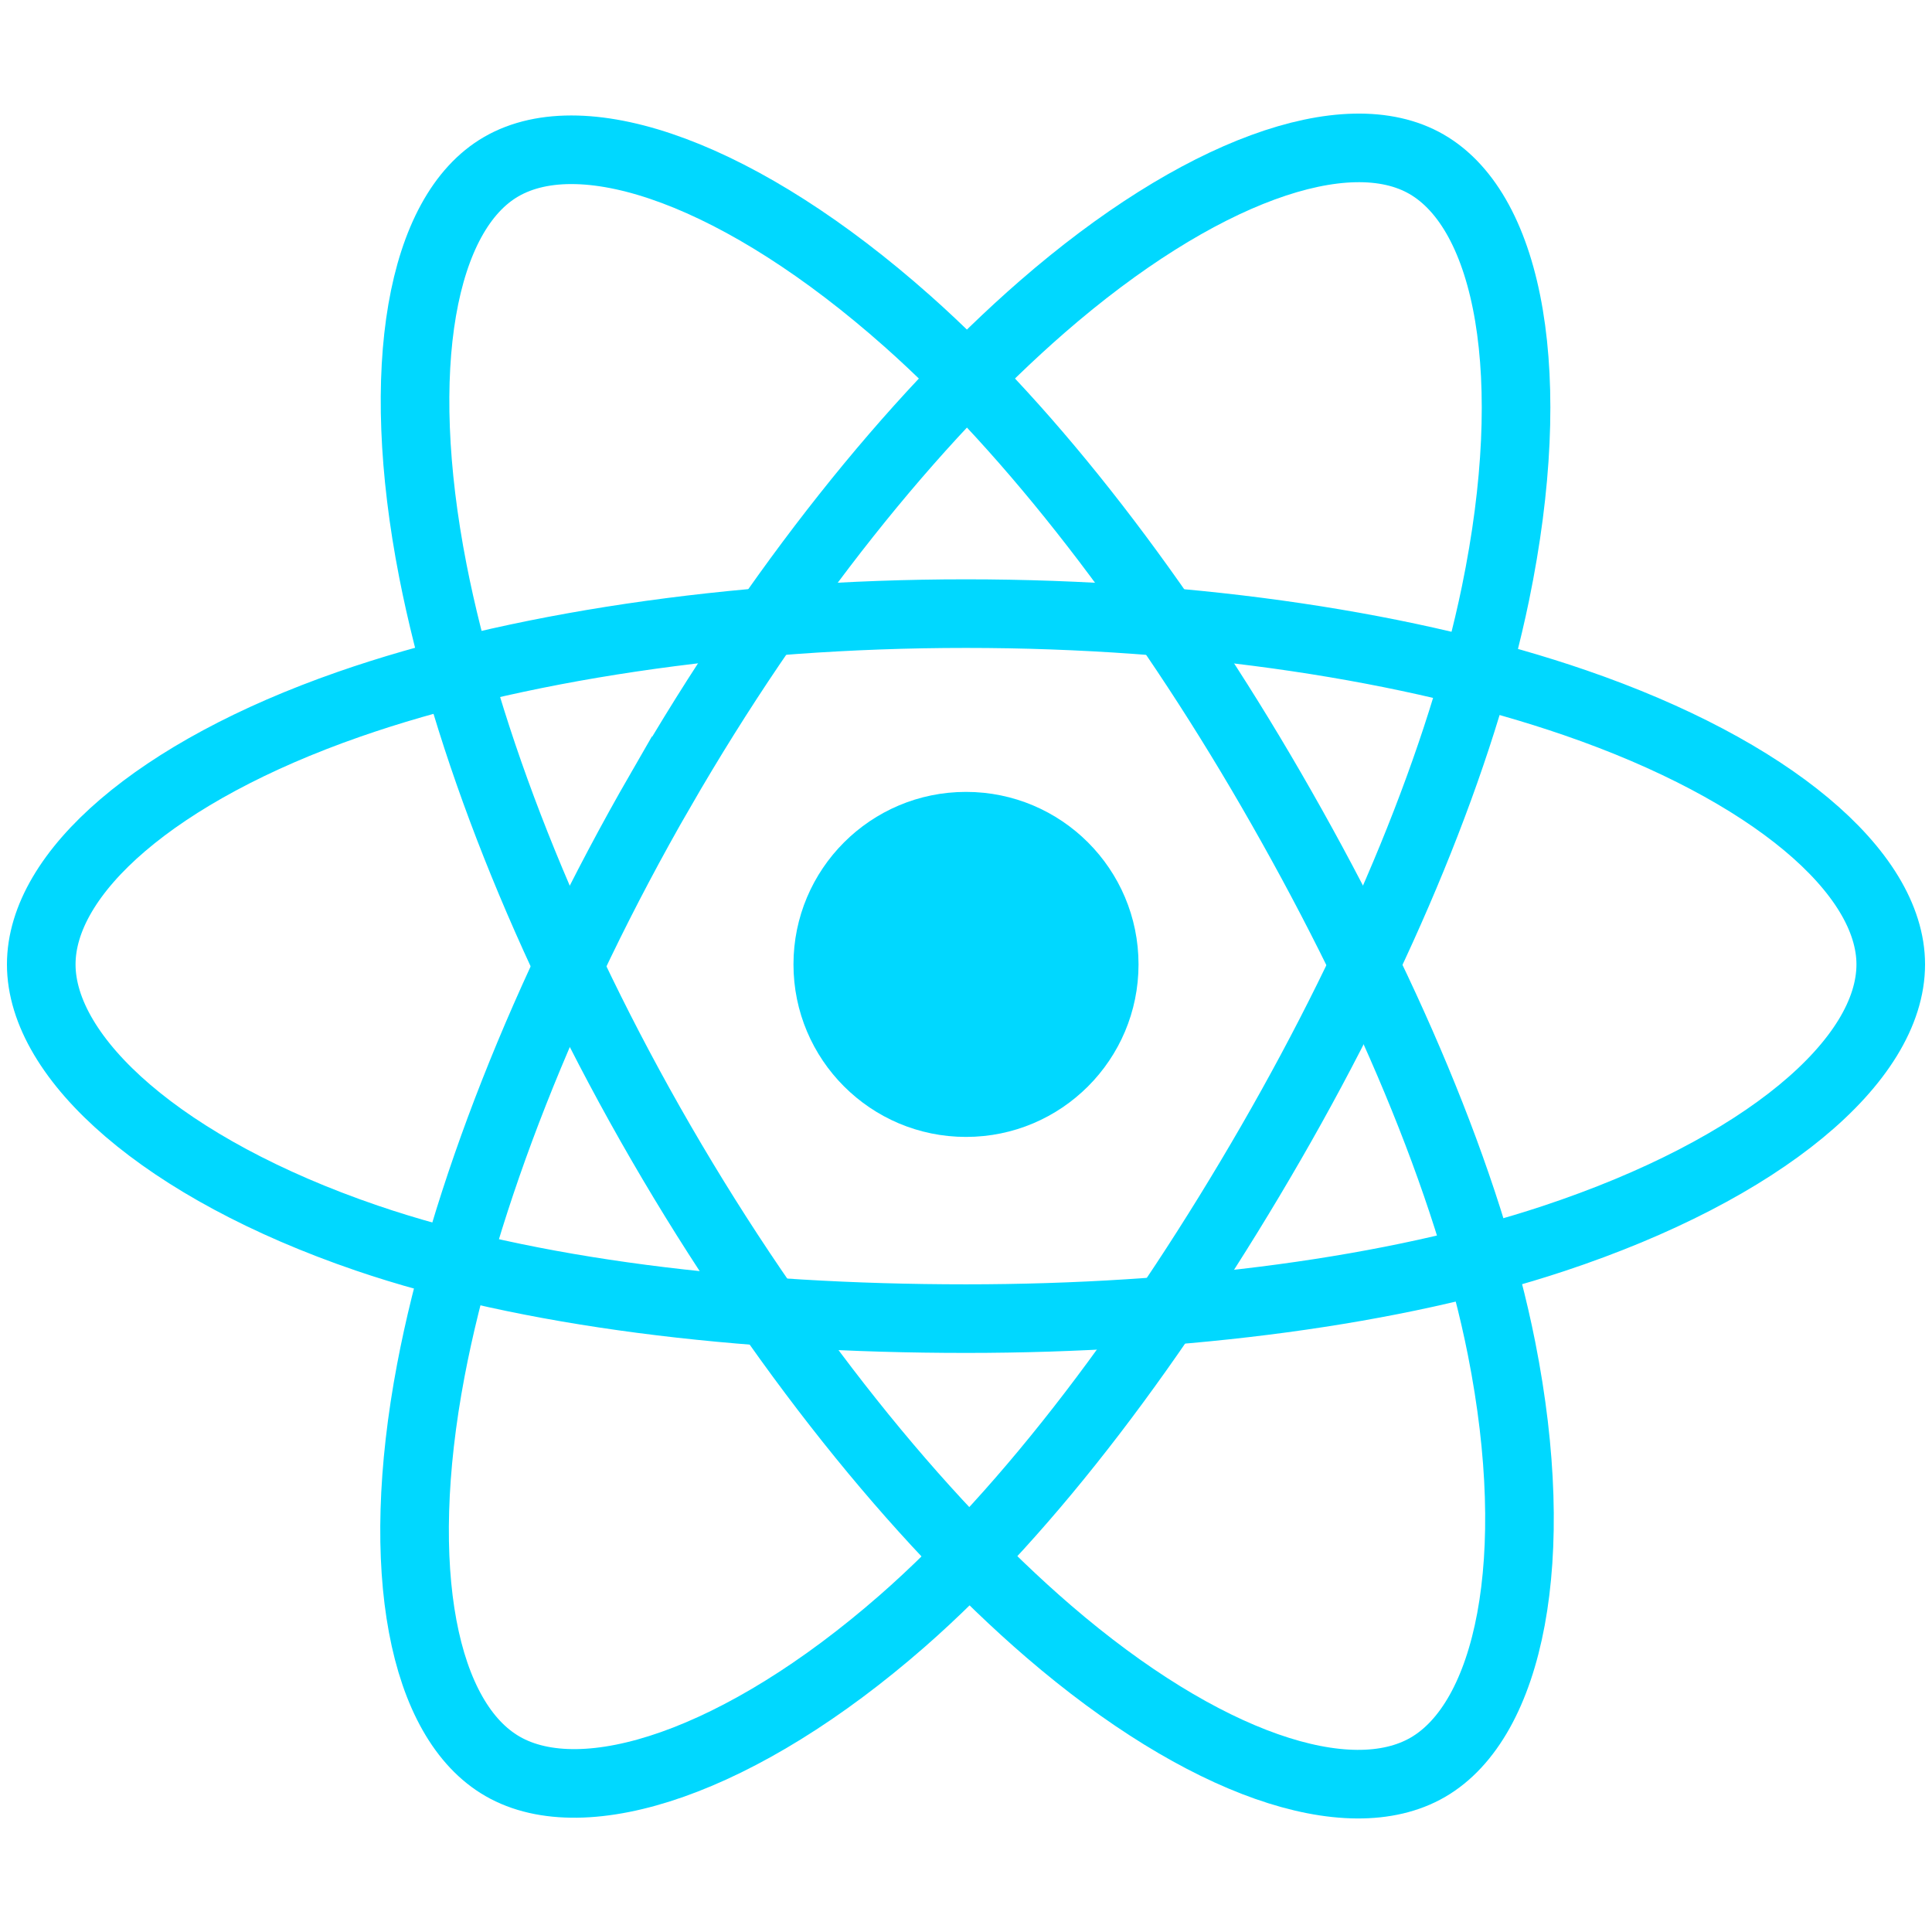 <svg width="77" height="77" viewBox="0 0 77 77" fill="none" xmlns="http://www.w3.org/2000/svg">
<path d="M38.5 45.312C42.298 45.312 45.376 42.234 45.376 38.436C45.376 34.639 42.298 31.561 38.5 31.561C34.703 31.561 31.624 34.639 31.624 38.436C31.624 42.234 34.703 45.312 38.5 45.312Z" fill="#00D8FF"/>
<path fill-rule="evenodd" clip-rule="evenodd" d="M38.5 24.456C47.732 24.456 56.308 25.781 62.775 28.007C70.566 30.689 75.356 34.755 75.356 38.436C75.356 42.273 70.279 46.592 61.913 49.364C55.587 51.46 47.264 52.554 38.5 52.554C29.515 52.554 21.007 51.527 14.611 49.341C6.518 46.575 1.644 42.2 1.644 38.436C1.644 34.785 6.217 30.751 13.899 28.073C20.389 25.81 29.177 24.456 38.499 24.456H38.5Z" stroke="#00D8FF" stroke-width="2.734"/>
<path fill-rule="evenodd" clip-rule="evenodd" d="M26.33 31.487C30.942 23.489 36.374 16.722 41.533 12.232C47.749 6.823 53.664 4.705 56.853 6.544C60.176 8.46 61.382 15.016 59.603 23.648C58.26 30.175 55.048 37.932 50.67 45.523C46.181 53.306 41.042 60.164 35.953 64.612C29.514 70.24 23.289 72.278 20.029 70.397C16.865 68.575 15.656 62.596 17.173 54.604C18.456 47.851 21.673 39.562 26.329 31.486L26.33 31.487Z" stroke="#00D8FF" stroke-width="2.734"/>
<path fill-rule="evenodd" clip-rule="evenodd" d="M26.342 45.544C21.717 37.556 18.568 29.468 17.253 22.757C15.671 14.67 16.79 8.487 19.976 6.643C23.296 4.721 29.578 6.951 36.168 12.803C41.151 17.227 46.268 23.882 50.658 31.466C55.16 39.242 58.534 47.12 59.846 53.75C61.507 62.14 60.163 68.55 56.906 70.436C53.746 72.265 47.963 70.328 41.797 65.022C36.587 60.538 31.012 53.611 26.342 45.544V45.544Z" stroke="#00D8FF" stroke-width="2.734"/>
</svg>

